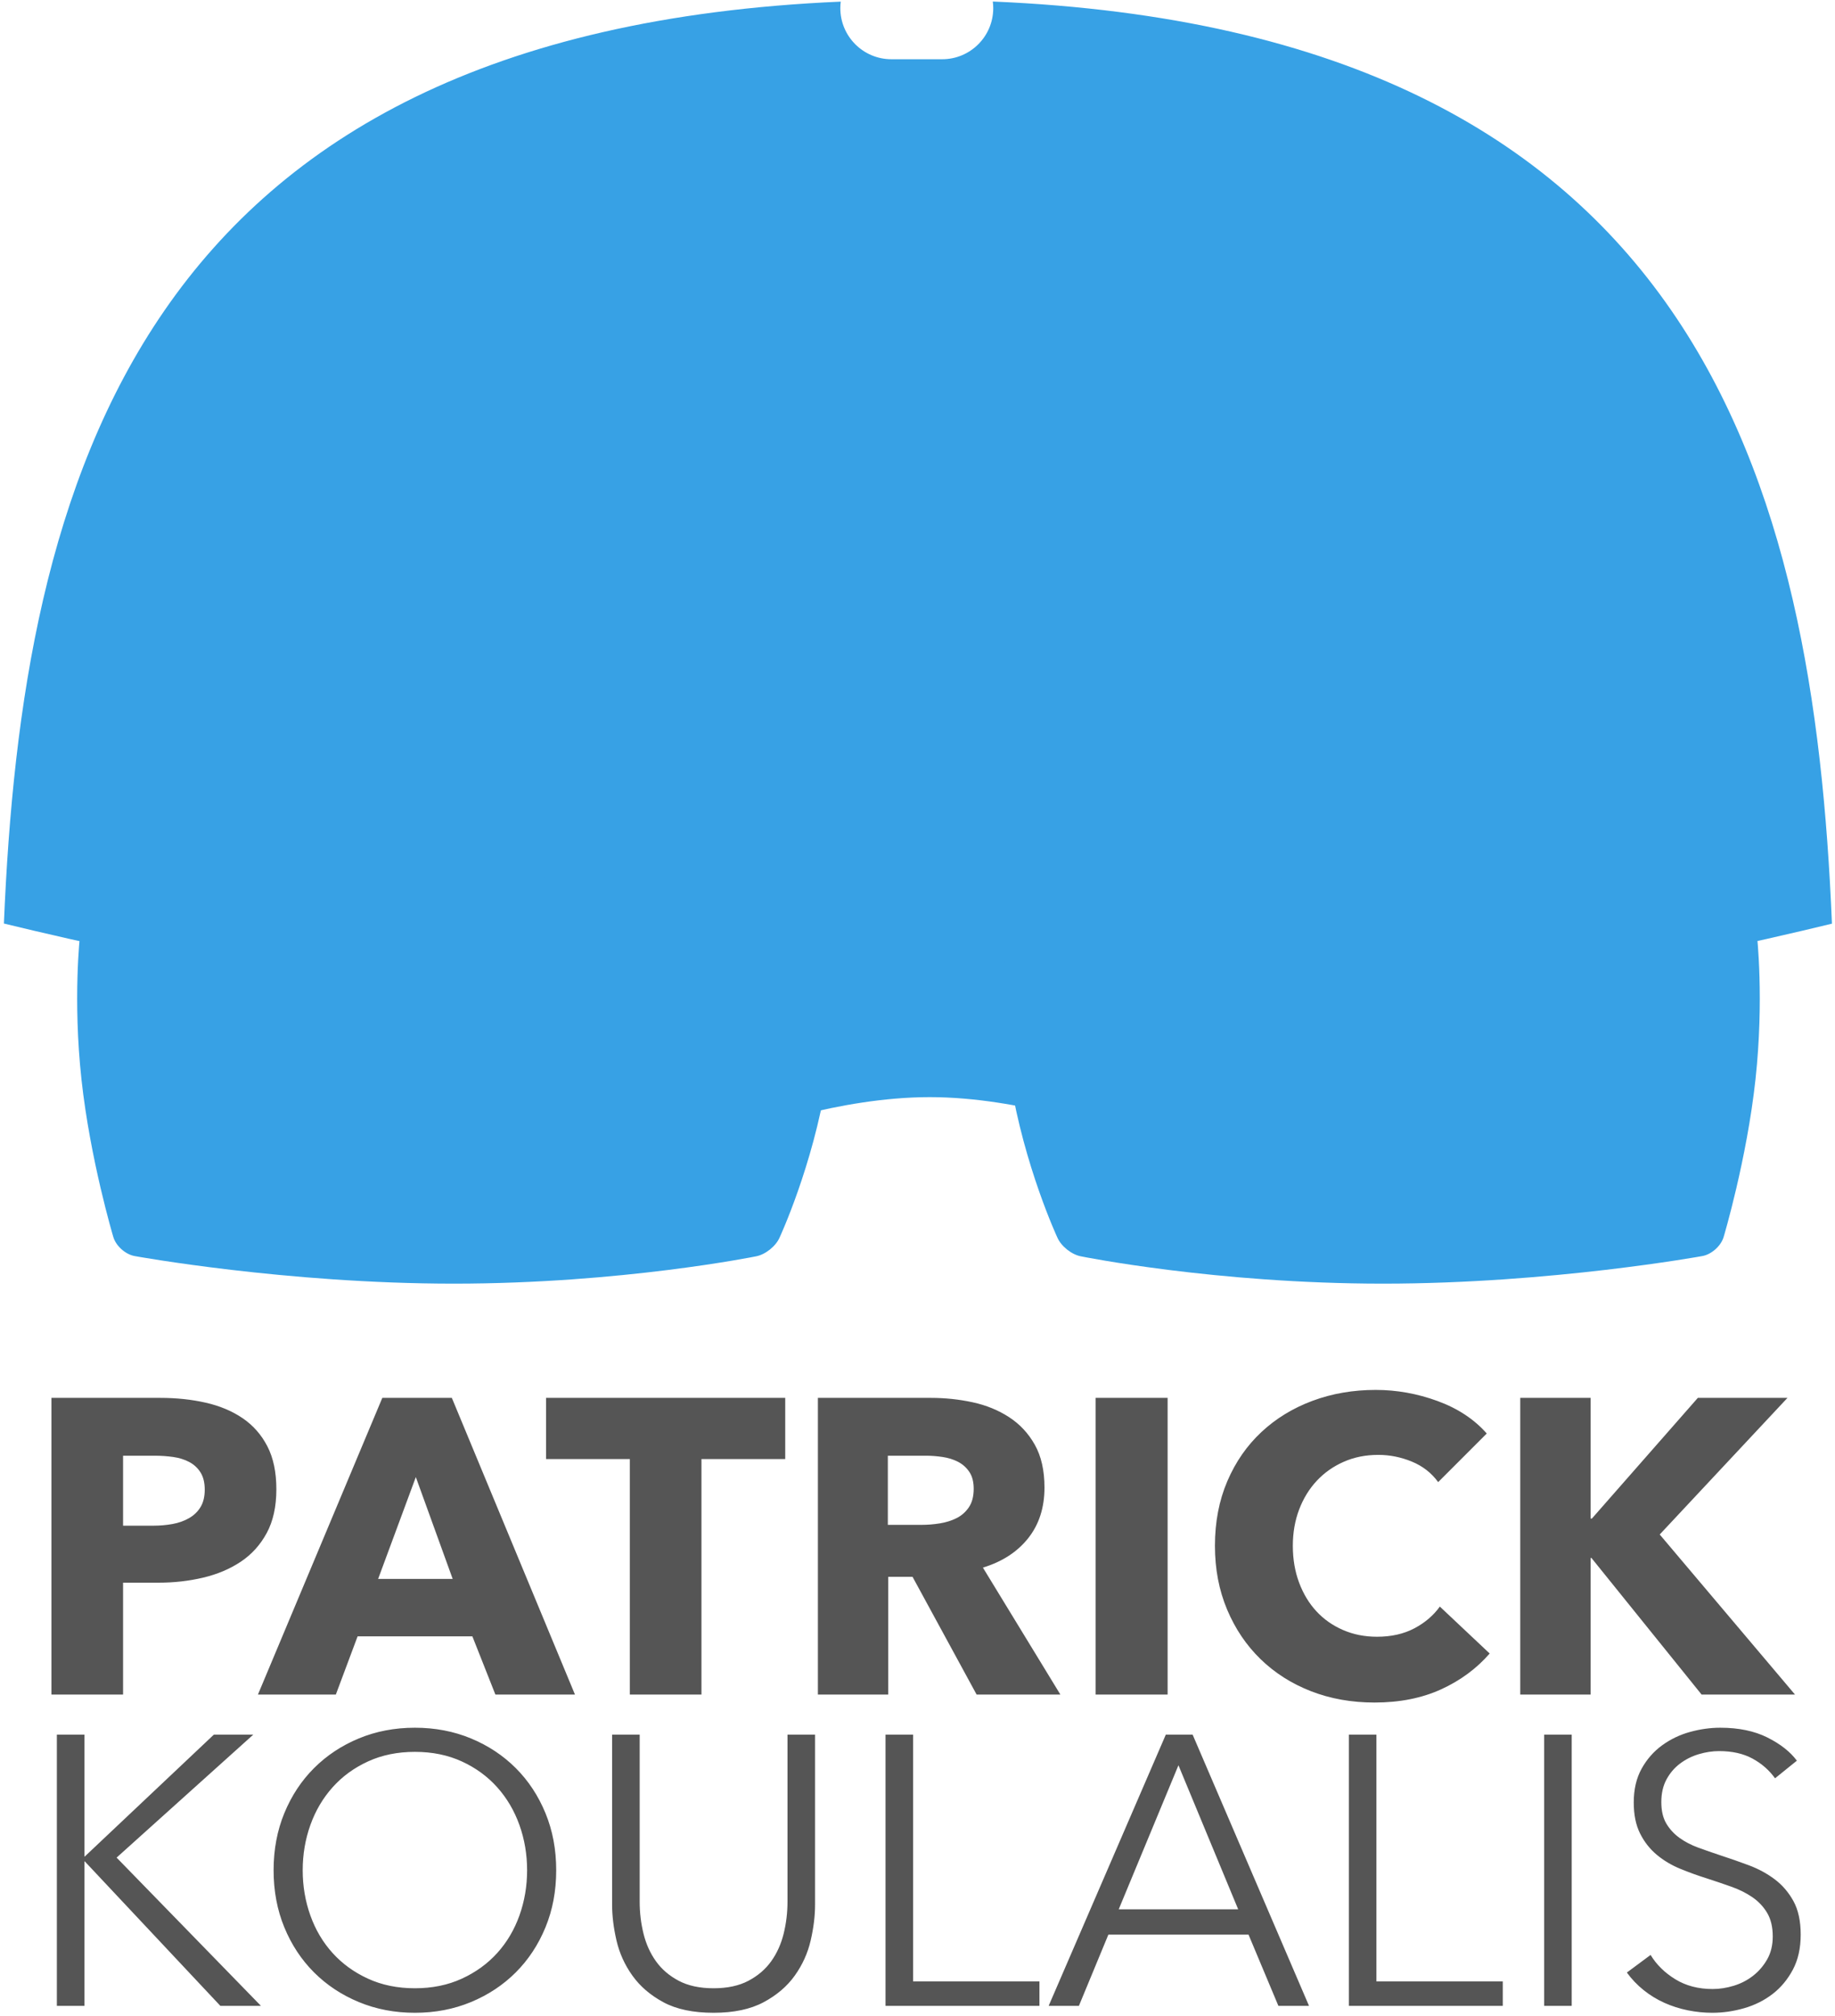 <svg width="214px" height="235px" viewBox="0 0 214 235" version="1.1" xmlns="http://www.w3.org/2000/svg" xmlns:xlink="http://www.w3.org/1999/xlink">
    <g id="Logo" stroke="none" stroke-width="1" fill="none" fill-rule="evenodd">
        <g id="Logo-Draft" transform="translate(-253, -365)">
            <g id="Group-3" transform="translate(253, 365)">
                <g id="Group">
                    <path d="M98.048,0.19 C15.788,3.754 2.577,56.733 0.455,107.641 C17.267,111.735 62.75,121.704 107.049,121.704 C151.29,121.704 196.759,111.761 213.643,107.657 C211.521,56.689 198.289,3.641 115.783,0.179 C115.816,0.432 115.833,0.69 115.833,0.952 C115.833,4.239 113.164,6.904 109.883,6.904 L103.951,6.904 C100.664,6.904 98,4.232 98,0.952 C98,0.694 98.016,0.44 98.048,0.19 Z" id="Combined-Shape" fill="#37A1E5"></path>
                    <path d="M9.33,109.032 C9.424,107.928 10.373,106.84 11.455,106.609 C11.455,106.609 31.174,102 52.921,102 C74.669,102 94.468,106.611 94.468,106.611 C95.545,106.845 96.56,107.915 96.707,109.014 C96.707,109.014 98.051,115.67 96.417,125.807 C94.784,135.944 90.919,144.236 90.919,144.236 C90.482,145.248 89.257,146.234 88.152,146.434 C88.152,146.434 72.496,149.614 52.922,149.614 C33.347,149.614 15.722,146.402 15.722,146.402 C14.63,146.217 13.498,145.204 13.203,144.135 C13.203,144.135 10.518,135.162 9.501,125.807 C8.484,116.453 9.33,109.032 9.33,109.032 Z" id="Rectangle-8-Copy" fill="#37A1E5"></path>
                    <path d="M117.33,109.032 C117.424,107.928 118.373,106.84 119.455,106.609 C119.455,106.609 139.174,102 160.921,102 C182.669,102 202.468,106.611 202.468,106.611 C203.545,106.845 204.56,107.915 204.707,109.014 C204.707,109.014 206.051,115.67 204.417,125.807 C202.784,135.944 198.919,144.236 198.919,144.236 C198.482,145.248 197.257,146.234 196.152,146.434 C196.152,146.434 180.496,149.614 160.922,149.614 C141.347,149.614 123.722,146.402 123.722,146.402 C122.63,146.217 121.498,145.204 121.203,144.135 C121.203,144.135 118.518,135.162 117.501,125.807 C116.484,116.453 117.33,109.032 117.33,109.032 Z" id="Rectangle-8-Copy-3" fill="#37A1E5" transform="translate(161.114, 125.807) scale(-1, 1) translate(-161.114, -125.807) "></path>
                    <path d="M87,124.028 C87,124.028 97.7,120 108.4,120 C119.1,120 129.8,124.028 129.8,124.028 L129.8,131.904 C129.8,131.904 119.133,127.875 108.424,127.875 C97.716,127.875 87,131.904 87,131.904 L87,124.028 Z" id="Rectangle-10-Copy" fill="#37A1E5"></path>
                    <path d="M32.229,173.576 C32.229,175.595 31.855,177.296 31.106,178.68 C30.357,180.064 29.347,181.179 28.077,182.026 C26.807,182.872 25.342,183.491 23.681,183.882 C22.021,184.273 20.295,184.468 18.504,184.468 L14.352,184.468 L14.352,197.509 L6,197.509 L6,162.928 L18.699,162.928 C20.588,162.928 22.354,163.115 23.999,163.49 C25.643,163.864 27.076,164.467 28.297,165.297 C29.518,166.127 30.479,167.218 31.179,168.569 C31.879,169.921 32.229,171.59 32.229,173.576 Z M23.877,173.625 C23.877,172.811 23.714,172.143 23.388,171.622 C23.063,171.101 22.623,170.694 22.07,170.401 C21.516,170.108 20.889,169.913 20.189,169.815 C19.489,169.717 18.764,169.668 18.016,169.668 L14.352,169.668 L14.352,177.825 L17.869,177.825 C18.65,177.825 19.399,177.76 20.116,177.63 C20.832,177.5 21.475,177.272 22.045,176.946 C22.615,176.621 23.063,176.189 23.388,175.652 C23.714,175.114 23.877,174.439 23.877,173.625 Z M57.774,197.509 L55.088,190.72 L41.705,190.72 L39.165,197.509 L30.08,197.509 L44.586,162.928 L52.694,162.928 L67.054,197.509 L57.774,197.509 Z M48.494,172.159 L44.098,184.028 L52.792,184.028 L48.494,172.159 Z M81.805,170.059 L81.805,197.509 L73.453,197.509 L73.453,170.059 L63.684,170.059 L63.684,162.928 L91.574,162.928 L91.574,170.059 L81.805,170.059 Z M113.895,197.509 L106.422,183.784 L103.589,183.784 L103.589,197.509 L95.384,197.509 L95.384,162.928 L108.571,162.928 C110.232,162.928 111.852,163.099 113.431,163.441 C115.011,163.783 116.427,164.361 117.681,165.175 C118.934,165.989 119.936,167.063 120.685,168.399 C121.434,169.734 121.808,171.394 121.808,173.381 C121.808,175.725 121.173,177.695 119.903,179.291 C118.633,180.886 116.875,182.026 114.628,182.71 L123.664,197.509 L113.895,197.509 Z M113.554,173.527 C113.554,172.713 113.383,172.054 113.041,171.549 C112.699,171.044 112.259,170.653 111.722,170.377 C111.185,170.1 110.582,169.913 109.915,169.815 C109.247,169.717 108.604,169.668 107.985,169.668 L103.541,169.668 L103.541,177.728 L107.497,177.728 C108.181,177.728 108.881,177.671 109.597,177.557 C110.314,177.443 110.965,177.239 111.551,176.946 C112.137,176.653 112.617,176.23 112.992,175.676 C113.366,175.123 113.554,174.406 113.554,173.527 Z M127.767,197.509 L127.767,162.928 L136.168,162.928 L136.168,197.509 L127.767,197.509 Z M173.729,192.723 C172.198,194.481 170.31,195.873 168.063,196.899 C165.816,197.924 163.227,198.437 160.297,198.437 C157.627,198.437 155.16,197.998 152.897,197.119 C150.634,196.239 148.672,194.994 147.011,193.382 C145.351,191.77 144.048,189.841 143.104,187.594 C142.16,185.347 141.687,182.872 141.687,180.17 C141.687,177.402 142.168,174.895 143.128,172.648 C144.089,170.401 145.416,168.488 147.109,166.909 C148.802,165.329 150.789,164.117 153.068,163.27 C155.347,162.423 157.806,162 160.443,162 C162.886,162 165.287,162.431 167.648,163.294 C170.009,164.157 171.922,165.419 173.387,167.08 L167.721,172.746 C166.94,171.671 165.914,170.873 164.644,170.352 C163.374,169.831 162.071,169.571 160.736,169.571 C159.271,169.571 157.928,169.839 156.707,170.377 C155.486,170.914 154.436,171.655 153.556,172.599 C152.677,173.543 151.993,174.659 151.505,175.945 C151.017,177.231 150.772,178.639 150.772,180.17 C150.772,181.733 151.017,183.166 151.505,184.468 C151.993,185.771 152.669,186.886 153.532,187.814 C154.395,188.742 155.429,189.466 156.634,189.987 C157.838,190.508 159.157,190.769 160.59,190.769 C162.251,190.769 163.7,190.443 164.937,189.792 C166.174,189.141 167.167,188.294 167.916,187.252 L173.729,192.723 Z M198.444,197.509 L185.598,181.586 L185.5,181.586 L185.5,197.509 L177.294,197.509 L177.294,162.928 L185.5,162.928 L185.5,176.995 L185.647,176.995 L198.004,162.928 L208.457,162.928 L193.559,178.851 L209.336,197.509 L198.444,197.509 Z M9.847,216.377 L9.892,216.377 L24.942,202.176 L29.541,202.176 L13.599,216.511 L30.434,233.793 L25.701,233.793 L9.892,216.957 L9.847,216.957 L9.847,233.793 L6.632,233.793 L6.632,202.176 L9.847,202.176 L9.847,216.377 Z M64.865,217.984 C64.865,220.396 64.448,222.614 63.614,224.638 C62.781,226.663 61.627,228.412 60.154,229.886 C58.68,231.359 56.938,232.513 54.929,233.346 C52.919,234.18 50.738,234.597 48.386,234.597 C46.034,234.597 43.854,234.18 41.844,233.346 C39.835,232.513 38.093,231.359 36.619,229.886 C35.146,228.412 33.992,226.663 33.158,224.638 C32.325,222.614 31.908,220.396 31.908,217.984 C31.908,215.573 32.325,213.355 33.158,211.331 C33.992,209.306 35.146,207.557 36.619,206.083 C38.093,204.61 39.835,203.456 41.844,202.622 C43.854,201.789 46.034,201.372 48.386,201.372 C50.738,201.372 52.919,201.789 54.929,202.622 C56.938,203.456 58.68,204.61 60.154,206.083 C61.627,207.557 62.781,209.306 63.614,211.331 C64.448,213.355 64.865,215.573 64.865,217.984 Z M61.471,217.984 C61.471,216.139 61.173,214.382 60.578,212.715 C59.982,211.048 59.119,209.582 57.988,208.316 C56.856,207.051 55.479,206.046 53.857,205.302 C52.234,204.558 50.411,204.185 48.386,204.185 C46.362,204.185 44.539,204.558 42.916,205.302 C41.293,206.046 39.917,207.051 38.785,208.316 C37.654,209.582 36.791,211.048 36.195,212.715 C35.6,214.382 35.302,216.139 35.302,217.984 C35.302,219.83 35.6,221.587 36.195,223.254 C36.791,224.921 37.654,226.38 38.785,227.63 C39.917,228.881 41.293,229.878 42.916,230.622 C44.539,231.367 46.362,231.739 48.386,231.739 C50.411,231.739 52.234,231.367 53.857,230.622 C55.479,229.878 56.856,228.881 57.988,227.63 C59.119,226.38 59.982,224.921 60.578,223.254 C61.173,221.587 61.471,219.83 61.471,217.984 Z M83.219,234.597 C80.837,234.597 78.887,234.188 77.369,233.369 C75.85,232.55 74.645,231.516 73.752,230.265 C72.858,229.015 72.241,227.653 71.898,226.179 C71.556,224.705 71.385,223.314 71.385,222.004 L71.385,202.176 L74.6,202.176 L74.6,221.646 C74.6,222.927 74.749,224.169 75.047,225.375 C75.344,226.581 75.828,227.653 76.498,228.591 C77.168,229.528 78.054,230.287 79.155,230.868 C80.257,231.449 81.611,231.739 83.219,231.739 C84.827,231.739 86.181,231.449 87.283,230.868 C88.384,230.287 89.27,229.528 89.94,228.591 C90.61,227.653 91.093,226.581 91.391,225.375 C91.689,224.169 91.838,222.927 91.838,221.646 L91.838,202.176 L95.053,202.176 L95.053,222.004 C95.053,223.314 94.882,224.705 94.539,226.179 C94.197,227.653 93.579,229.015 92.686,230.265 C91.793,231.516 90.58,232.55 89.047,233.369 C87.513,234.188 85.571,234.597 83.219,234.597 Z M106.485,230.935 L121.222,230.935 L121.222,233.793 L103.27,233.793 L103.27,202.176 L106.485,202.176 L106.485,230.935 Z M125.822,233.793 L122.294,233.793 L135.959,202.176 L139.085,202.176 L152.66,233.793 L149.088,233.793 L145.605,225.487 L129.26,225.487 L125.822,233.793 Z M130.466,222.539 L144.399,222.539 L137.432,205.748 L130.466,222.539 Z M160.52,230.935 L175.257,230.935 L175.257,233.793 L157.305,233.793 L157.305,202.176 L160.52,202.176 L160.52,230.935 Z M183.295,233.793 L180.08,233.793 L180.08,202.176 L183.295,202.176 L183.295,233.793 Z M207.008,207.267 C206.323,206.314 205.445,205.548 204.373,204.967 C203.301,204.386 202.006,204.096 200.488,204.096 C199.714,204.096 198.925,204.215 198.121,204.453 C197.317,204.692 196.588,205.056 195.933,205.548 C195.278,206.039 194.75,206.656 194.348,207.401 C193.946,208.145 193.745,209.023 193.745,210.036 C193.745,211.048 193.938,211.881 194.325,212.536 C194.712,213.191 195.226,213.75 195.866,214.211 C196.506,214.672 197.236,215.052 198.054,215.35 C198.873,215.647 199.729,215.945 200.622,216.243 C201.724,216.6 202.833,216.987 203.949,217.404 C205.065,217.821 206.07,218.364 206.963,219.034 C207.856,219.704 208.586,220.552 209.152,221.579 C209.717,222.606 210,223.909 210,225.487 C210,227.065 209.695,228.427 209.085,229.573 C208.474,230.719 207.685,231.664 206.718,232.409 C205.75,233.153 204.649,233.704 203.413,234.061 C202.178,234.418 200.935,234.597 199.684,234.597 C198.732,234.597 197.779,234.5 196.826,234.307 C195.874,234.113 194.965,233.823 194.102,233.436 C193.239,233.049 192.435,232.558 191.691,231.962 C190.946,231.367 190.291,230.682 189.726,229.908 L192.494,227.854 C193.179,228.985 194.139,229.93 195.375,230.689 C196.61,231.449 198.062,231.828 199.729,231.828 C200.533,231.828 201.351,231.702 202.185,231.449 C203.019,231.196 203.77,230.808 204.44,230.287 C205.11,229.766 205.661,229.126 206.093,228.367 C206.524,227.608 206.74,226.722 206.74,225.71 C206.74,224.609 206.524,223.693 206.093,222.964 C205.661,222.234 205.088,221.624 204.373,221.133 C203.659,220.642 202.84,220.232 201.917,219.905 C200.994,219.577 200.027,219.25 199.014,218.922 C197.972,218.595 196.945,218.223 195.933,217.806 C194.921,217.389 194.013,216.846 193.209,216.176 C192.405,215.506 191.758,214.68 191.266,213.697 C190.775,212.715 190.53,211.509 190.53,210.08 C190.53,208.562 190.835,207.252 191.445,206.15 C192.055,205.049 192.852,204.141 193.834,203.426 C194.817,202.712 195.903,202.191 197.094,201.863 C198.285,201.536 199.461,201.372 200.622,201.372 C202.766,201.372 204.596,201.752 206.115,202.511 C207.633,203.27 208.779,204.171 209.553,205.213 L207.008,207.267 Z" id="Patrick-Koulalis-Copy" fill="#555555"></path>
                </g>
            </g>
        </g>
    </g>
</svg>